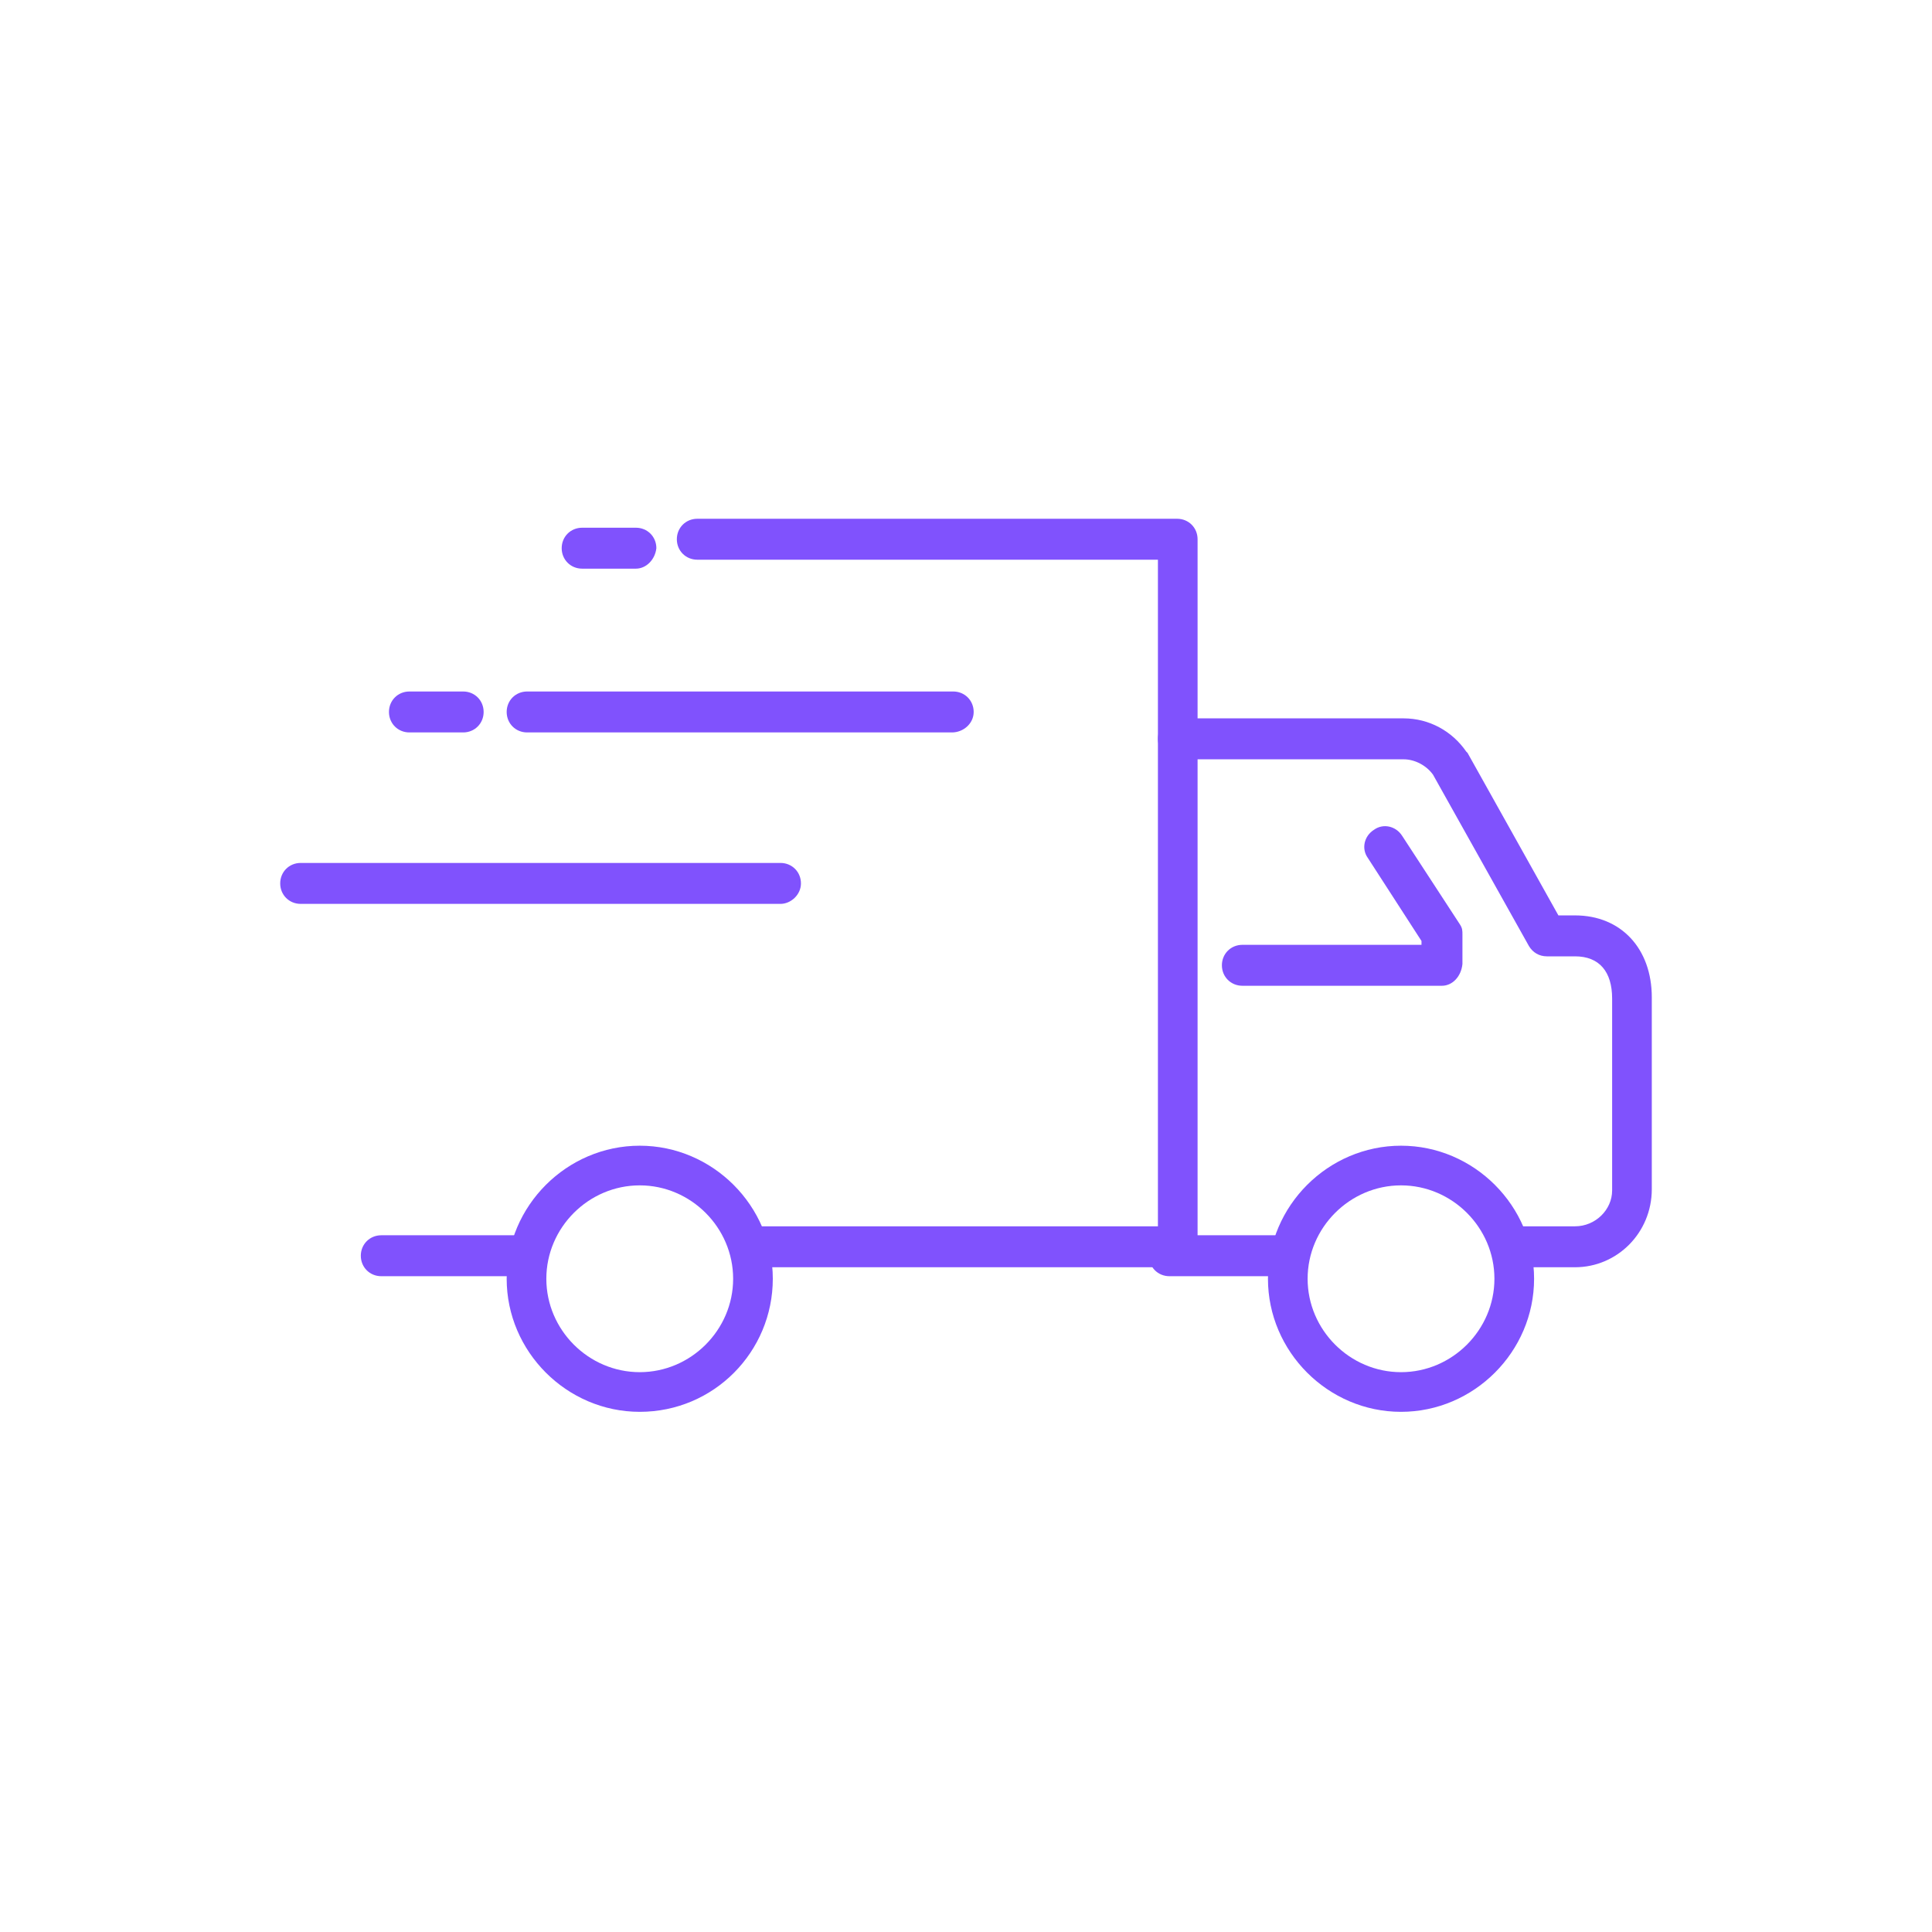 <?xml version="1.0" encoding="utf-8"?>
<!-- Generator: Adobe Illustrator 25.0.1, SVG Export Plug-In . SVG Version: 6.00 Build 0)  -->
<svg version="1.1" fill="#8052FD" id="Layer_1" xmlns="http://www.w3.org/2000/svg" xmlns:xlink="http://www.w3.org/1999/xlink" x="0px" y="0px"
	 viewBox="0 0 151 151" style="enable-background:new 0 0 151 151;" xml:space="preserve">

	
	


<g transform="translate(2 .745)">
	<g>
		<path d="M121.1,98.3h-4.4c-0.9,0-1.6-0.7-1.6-1.6s0.7-1.6,1.6-1.6h4.4c1.6,0,2.9-1.3,2.9-2.8v-15c0-2.1-1-3.3-2.9-3.3
			h-2.2c-0.6,0-1.1-0.3-1.4-0.8L110,59.8c-0.5-0.7-1.4-1.2-2.3-1.2H90.1c-0.9,0-1.6-0.7-1.6-1.6s0.7-1.6,1.6-1.6h17.6
			c2,0,3.8,1,4.9,2.6c0,0,0.1,0.1,0.1,0.1l7.1,12.7h1.3c3.6,0,6,2.6,6,6.4v15C127.1,95.6,124.4,98.3,121.1,98.3z"/>
	</g>
	<g>
		<path d="M90.1,98.3H57c-0.9,0-1.6-0.7-1.6-1.6s0.7-1.6,1.6-1.6h31.5V43h-36c-0.9,0-1.6-0.7-1.6-1.6
			c0-0.9,0.7-1.6,1.6-1.6h37.5c0.9,0,1.6,0.7,1.6,1.6v55.2C91.7,97.6,91,98.3,90.1,98.3z"/>
	</g>
	<g>
		<path d="M39.2,99H27.8c-0.9,0-1.6-0.7-1.6-1.6s0.7-1.6,1.6-1.6h11.3c0.9,0,1.6,0.7,1.6,1.6S40,99,39.2,99z"/>
	</g>
	<g>
		<path d="M107.5,109.6c-5.7,0-10.4-4.7-10.4-10.4c0-5.7,4.7-10.4,10.4-10.4s10.4,4.7,10.4,10.4
			C117.9,104.9,113.2,109.6,107.5,109.6z M107.5,91.9c-4,0-7.3,3.3-7.3,7.3s3.3,7.3,7.3,7.3s7.3-3.3,7.3-7.3S111.5,91.9,107.5,91.9z
			"/>
	</g>
	<g>
		<path d="M48,109.6c-5.7,0-10.4-4.7-10.4-10.4c0-5.7,4.7-10.4,10.4-10.4s10.4,4.7,10.4,10.4
			C58.4,104.9,53.8,109.6,48,109.6z M48,91.9c-4,0-7.3,3.3-7.3,7.3s3.3,7.3,7.3,7.3s7.3-3.3,7.3-7.3S52,91.9,48,91.9z"/>
	</g>
	<g>
		<path d="M98.6,99h-9.2c-0.9,0-1.6-0.7-1.6-1.6s0.7-1.6,1.6-1.6h9.2c0.9,0,1.6,0.7,1.6,1.6S99.5,99,98.6,99z"/>
	</g>
	<g>
		<path d="M110.7,76.3H95.1c-0.9,0-1.6-0.7-1.6-1.6s0.7-1.6,1.6-1.6h14v-0.3l-4.2-6.5c-0.5-0.7-0.3-1.7,0.5-2.2
			c0.7-0.5,1.7-0.3,2.2,0.5l4.5,6.9c0.2,0.3,0.2,0.5,0.2,0.8v2.3C112.2,75.6,111.5,76.3,110.7,76.3z"/>
	</g>
	<g>
		<path d="M59,69.9H21.5c-0.9,0-1.6-0.7-1.6-1.6s0.7-1.6,1.6-1.6H59c0.9,0,1.6,0.7,1.6,1.6S59.8,69.9,59,69.9z"/>
	</g>
	<g>
		<path d="M72.4,56.5H39.2c-0.9,0-1.6-0.7-1.6-1.6s0.7-1.6,1.6-1.6h33.3c0.9,0,1.6,0.7,1.6,1.6S73.3,56.5,72.4,56.5z"/>
	</g>
	<g>
		<path d="M34.2,56.5H30c-0.9,0-1.6-0.7-1.6-1.6s0.7-1.6,1.6-1.6h4.2c0.9,0,1.6,0.7,1.6,1.6S35.1,56.5,34.2,56.5z"/>
	</g>
	<g>
		<path d="M47.7,43.7h-4.2c-0.9,0-1.6-0.7-1.6-1.6c0-0.9,0.7-1.6,1.6-1.6h4.2c0.9,0,1.6,0.7,1.6,1.6
			C49.2,43,48.5,43.7,47.7,43.7z"/>
	</g>
</g>
</svg>
